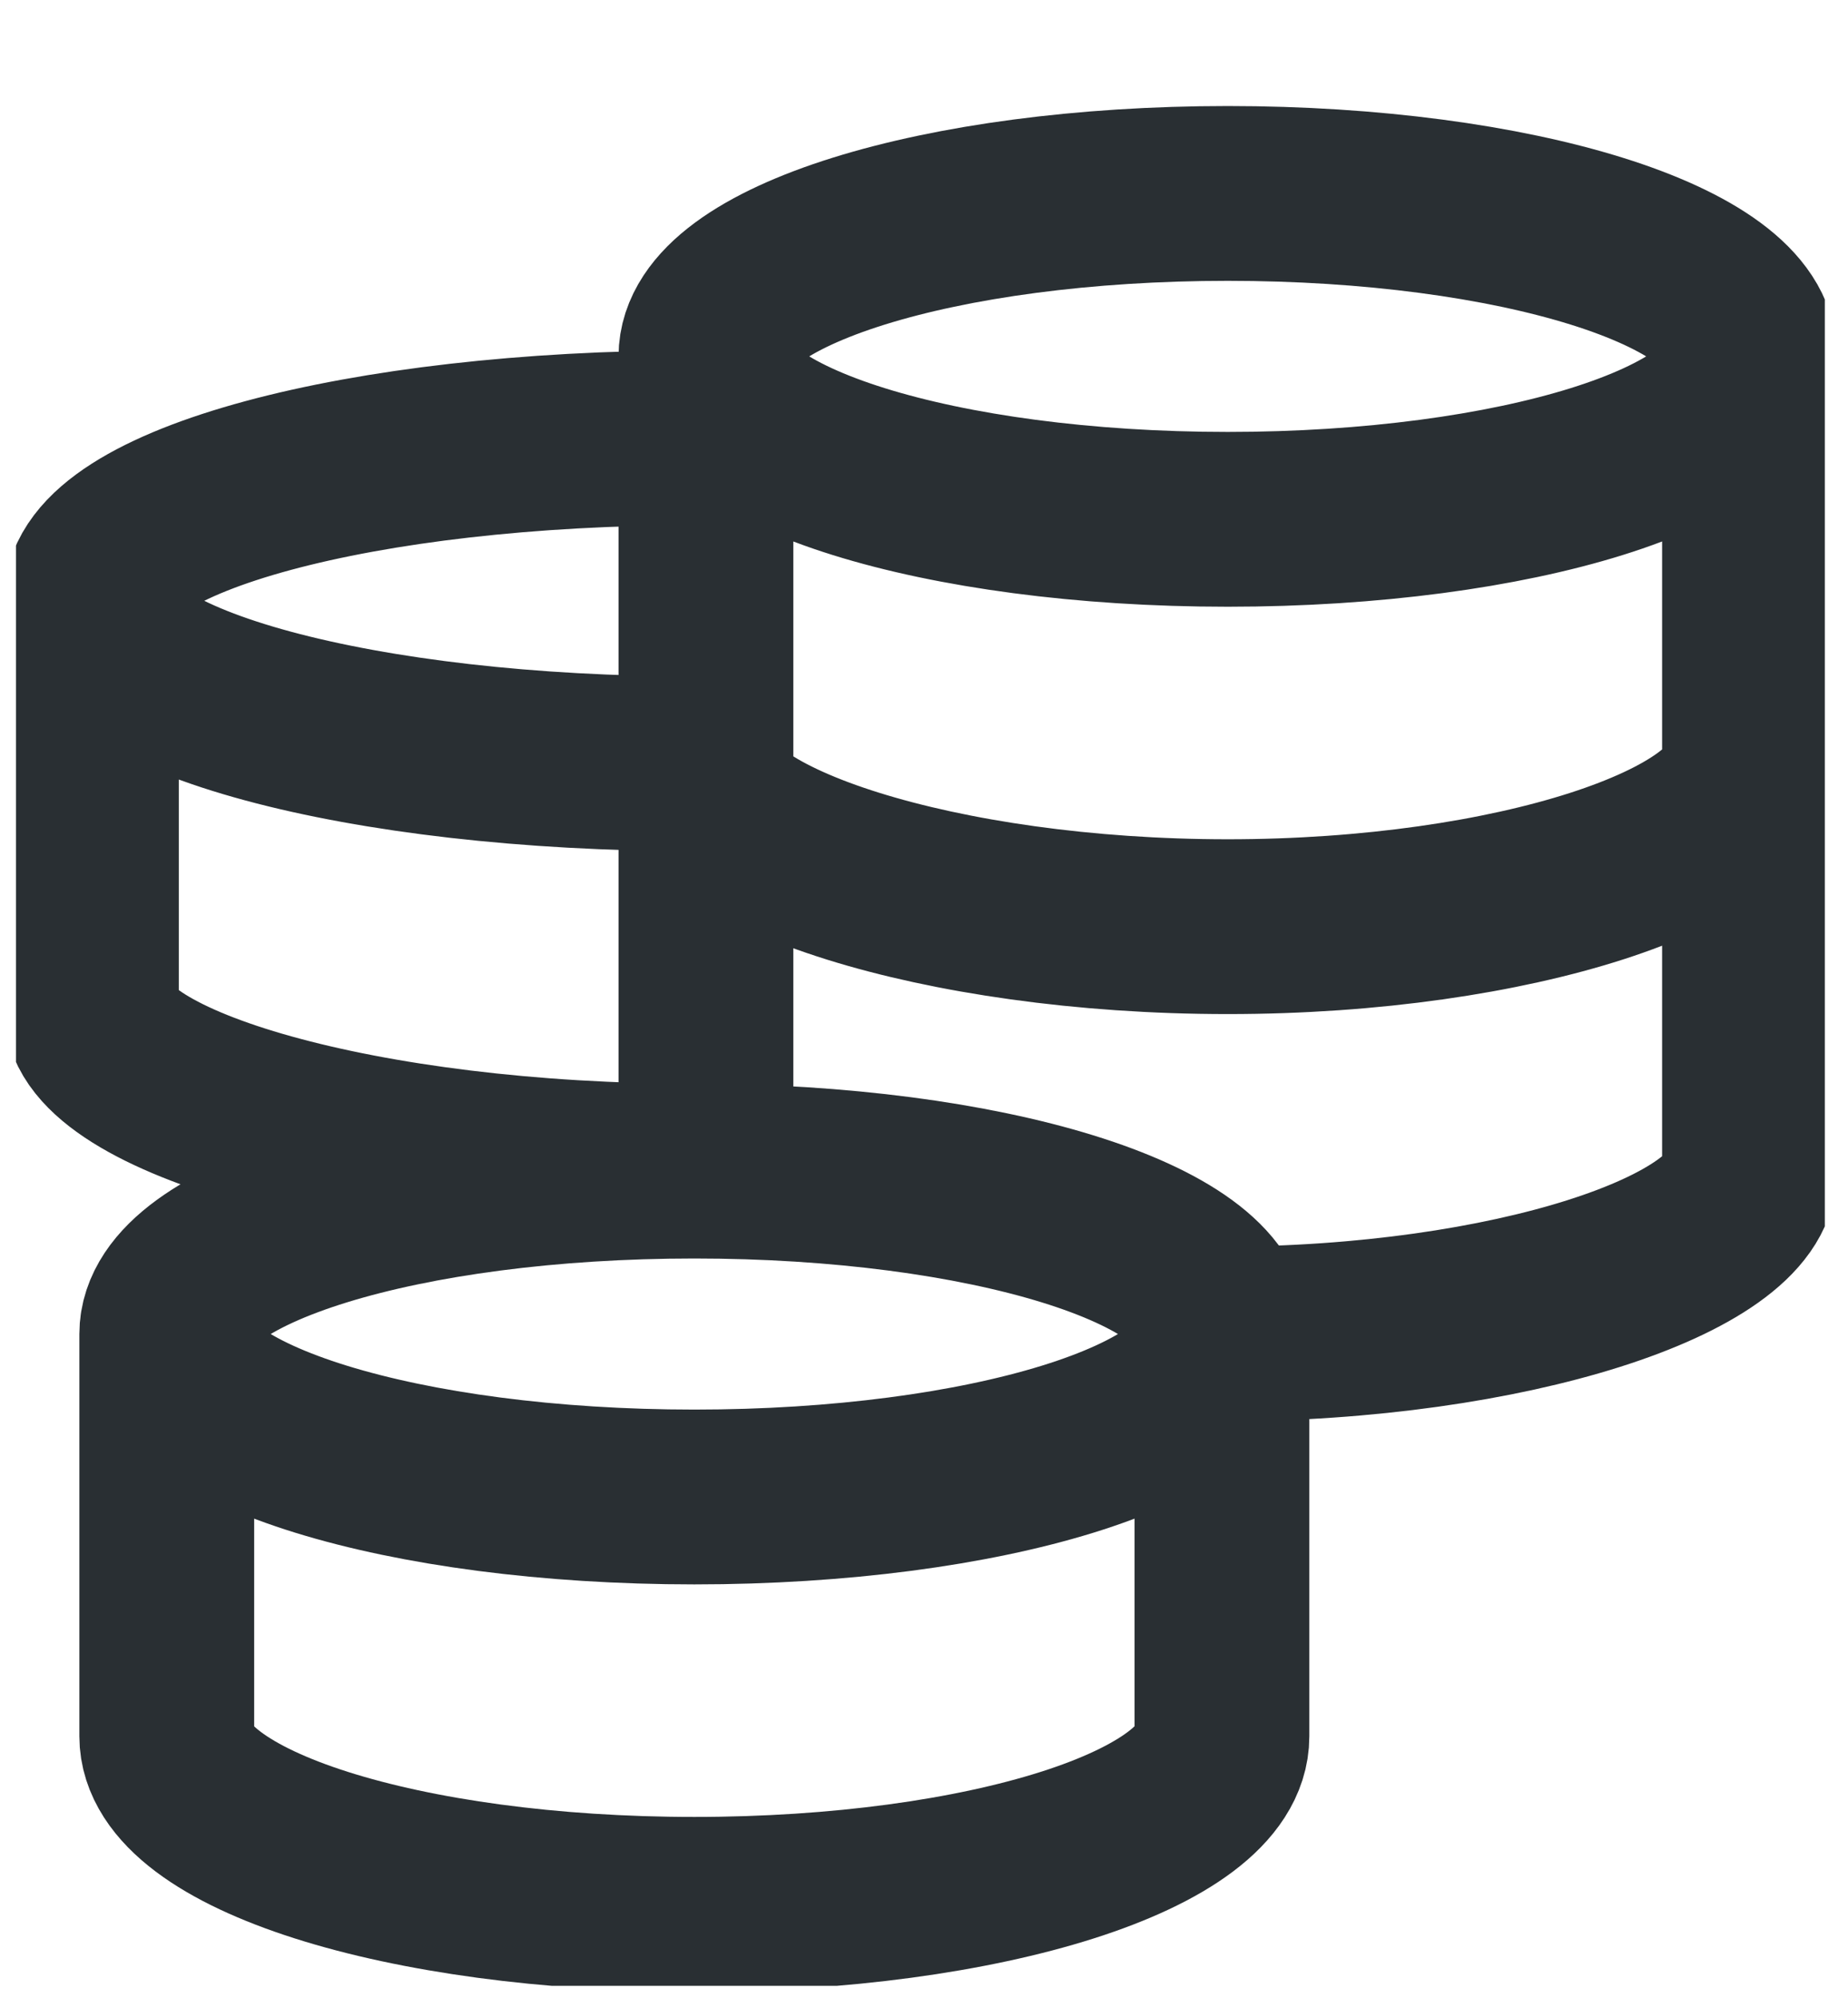 <svg width="37" height="40" viewBox="0 0 37 40" fill="none" xmlns="http://www.w3.org/2000/svg">
<g clip-path="url(#clip0_476_1874)">
<path d="M24.465 26.71C24.465 24.908 19.736 23.448 13.902 23.448M24.465 26.71C24.465 28.513 19.736 29.973 13.902 29.973C8.068 29.973 3.339 28.513 3.339 26.71M24.465 26.71V34.764C24.465 36.622 19.736 38.129 13.902 38.129C8.068 38.129 3.339 36.624 3.339 34.764V26.71M24.465 26.71C30.235 26.71 35.028 25.101 35.028 23.448V7.136M13.902 23.448C8.068 23.448 3.339 24.908 3.339 26.71M13.902 23.448C7.235 23.448 1.83 21.838 1.83 20.186V12.029M13.902 8.767C7.235 8.767 1.83 10.227 1.83 12.029M1.83 12.029C1.83 13.832 7.235 15.292 13.902 15.292C13.902 16.944 18.811 18.554 24.581 18.554C30.35 18.554 35.028 16.944 35.028 15.292M35.028 7.136C35.028 5.333 30.35 3.873 24.581 3.873C18.811 3.873 14.134 5.333 14.134 7.136M35.028 7.136C35.028 8.938 30.35 10.398 24.581 10.398C18.812 10.398 14.134 8.938 14.134 7.136M14.134 7.136V23.719" stroke="#292F33" stroke-width="3.5"/>
</g>
<defs>
<clipPath id="clip0_476_1874">
<rect width="36.216" height="39.15" fill="white" transform="translate(0.32 0.611)"/>
</clipPath>
</defs>
</svg>
